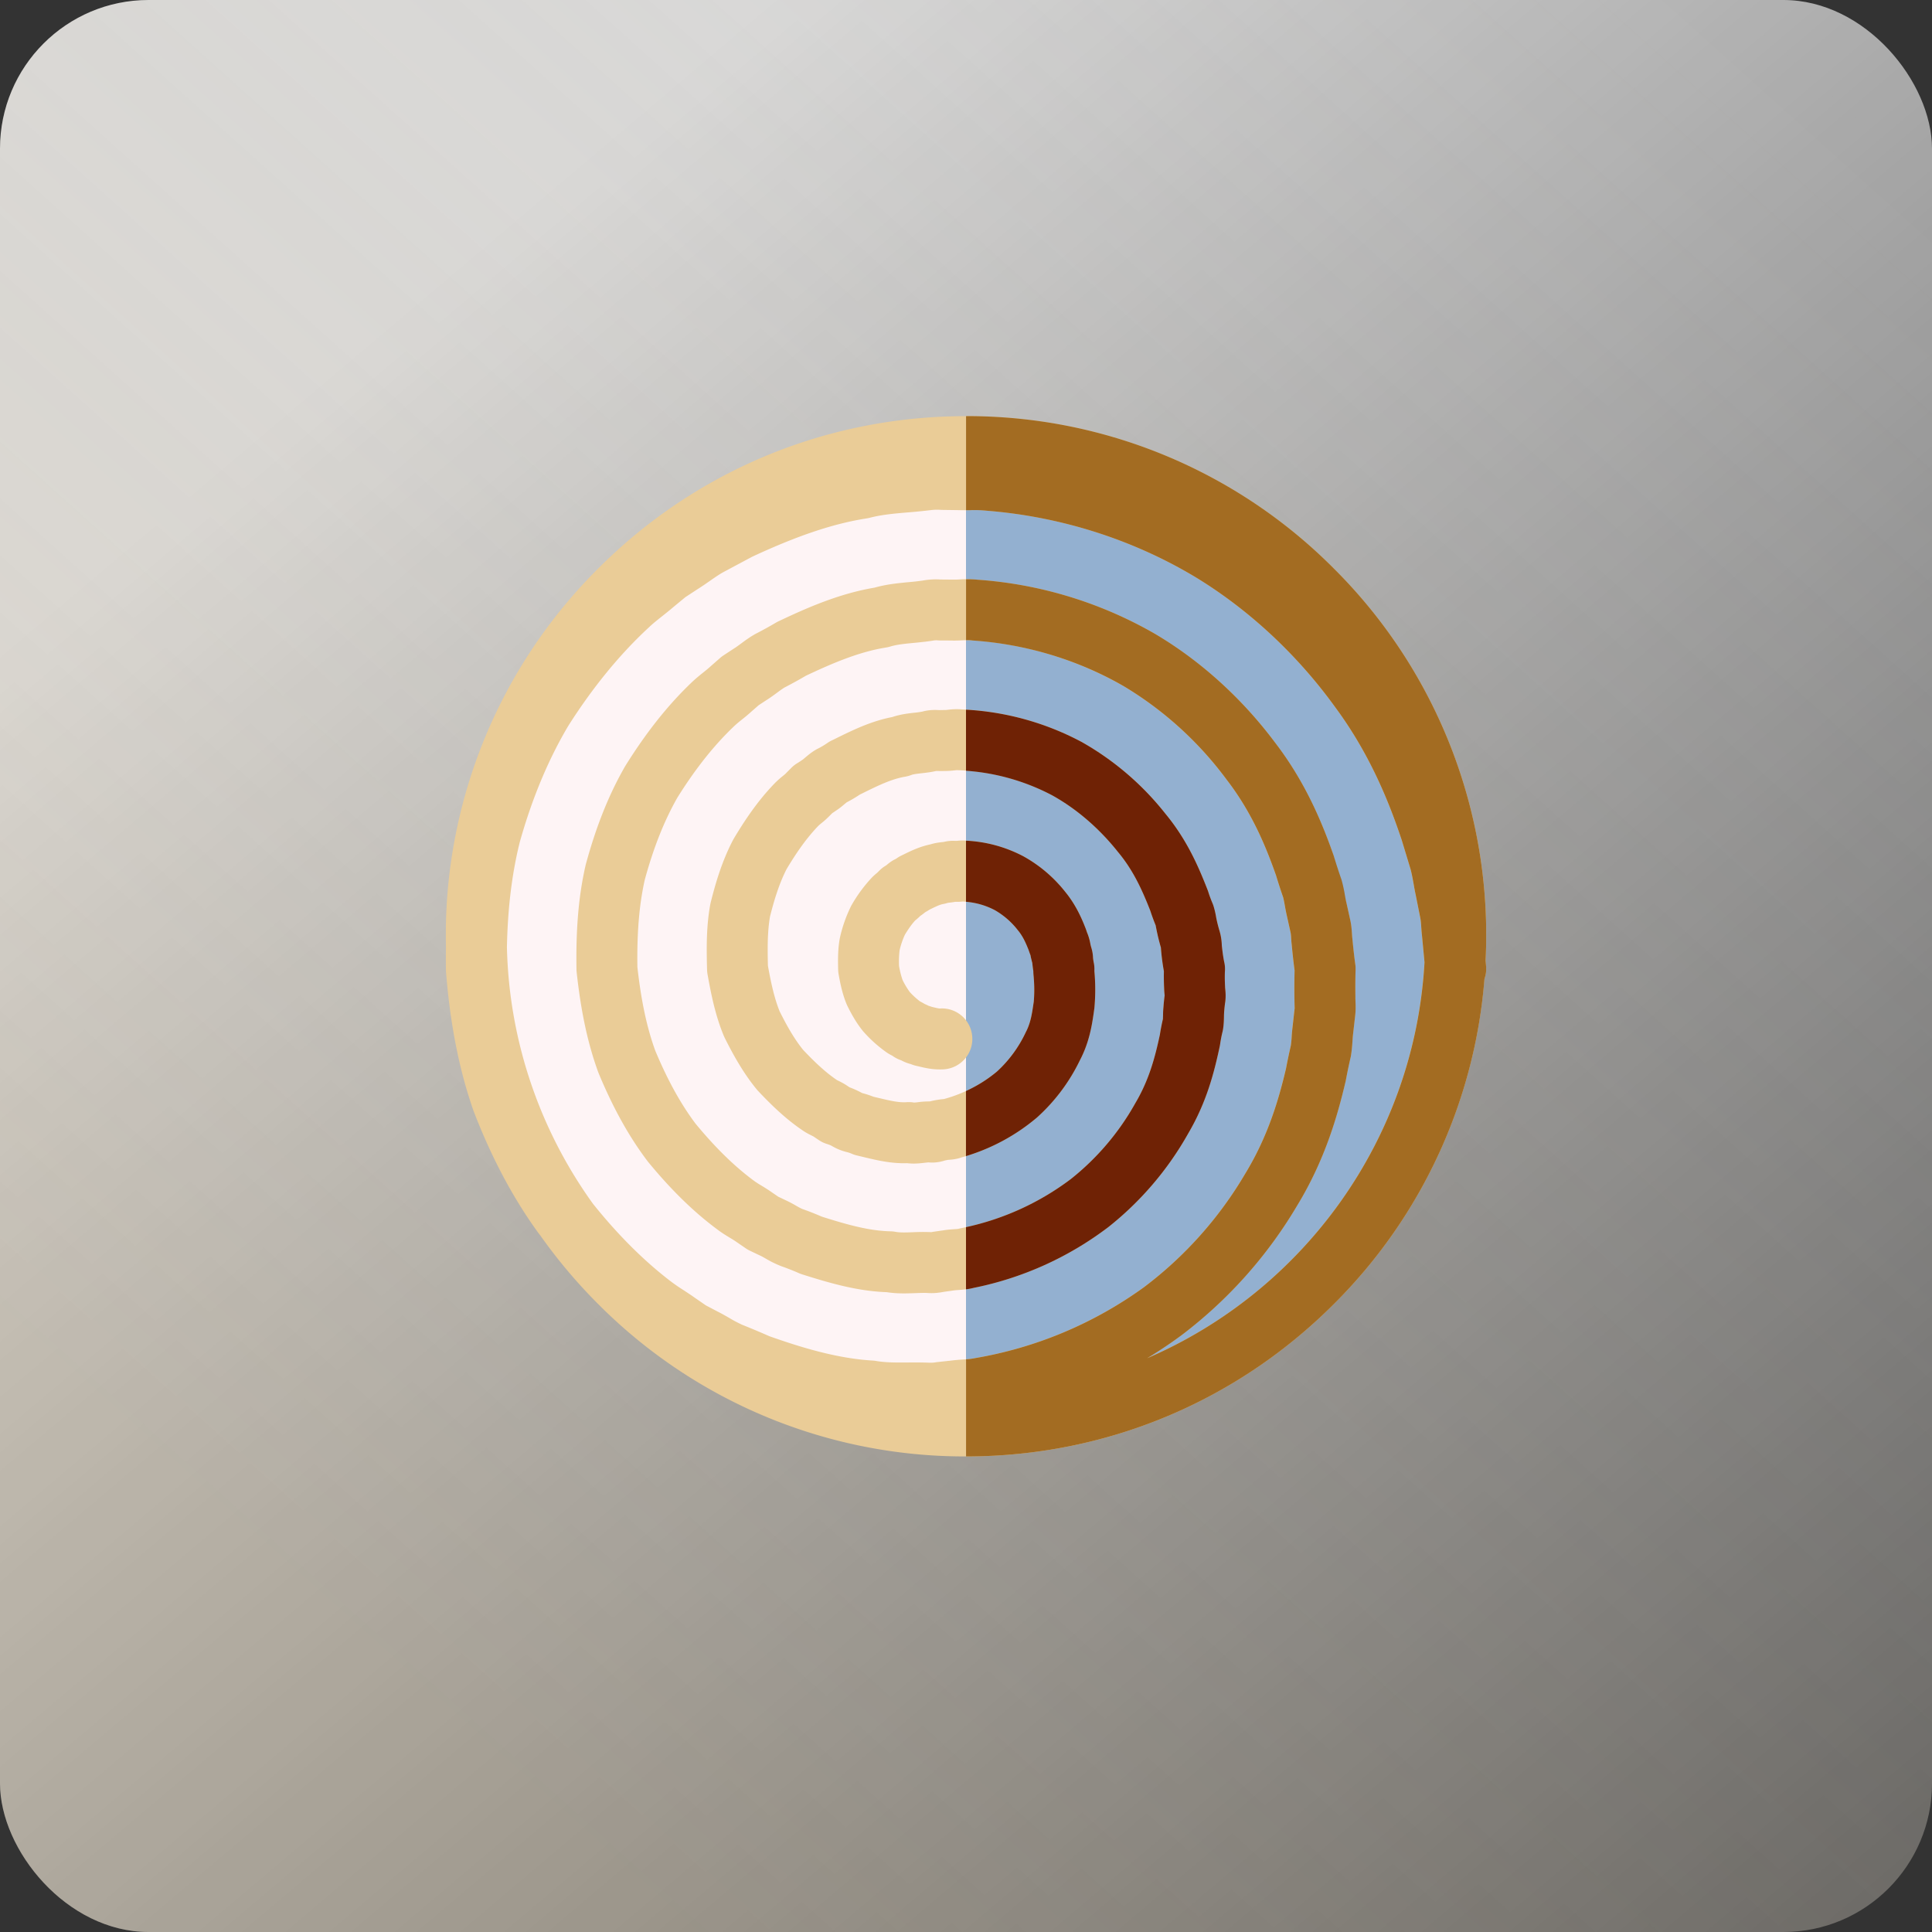 <svg width="65" height="65" fill="none" xmlns="http://www.w3.org/2000/svg"><rect width="100%" height="100%" fill="#333333" stroke="none"/><rect width="65" height="65" rx="5" fill="url(#paint0_linear_13_215)" fill-opacity=".8"/><rect width="65" height="65" rx="5" fill="url(#paint1_linear_13_215)" fill-opacity=".2"/><g clip-path="url(#clip0_13_215)"><path d="M48.974 31.5c0 9.099-7.375 16.474-16.474 16.474S16.025 40.6 16.025 31.5 23.401 15.025 32.5 15.025 48.974 22.401 48.974 31.5z" fill="#FEF4F5"/><path d="M32.5 15.025v32.95c9.099 0 16.474-7.376 16.474-16.475S41.6 15.025 32.5 15.025z" fill="#93B0D0"/><path d="M49.995 32.5l-.015-.164a17.385 17.385 0 00-5.106-13.21A17.385 17.385 0 0032.5 14.001c-4.674 0-9.07 1.82-12.374 5.125a17.385 17.385 0 00-5.122 12.736 24.783 24.783 0 000 .817c.14 1.766.439 3.29.914 4.656l.01.03c.595 1.555 1.327 2.936 2.176 4.104l.018.024.058.075a17.687 17.687 0 001.946 2.307A17.385 17.385 0 0032.5 49c4.674 0 9.069-1.82 12.374-5.125a17.368 17.368 0 005.067-10.94 1.01 1.01 0 00.054-.436zM38.591 45.696c.382-.23.754-.477 1.111-.739l.008-.005a15.154 15.154 0 003.93-4.393c.934-1.532 1.36-3.028 1.625-4.16l.01-.042a19.19 19.19 0 01.17-.809c.033-.2.046-.378.057-.536a4.3 4.3 0 01.02-.223l.001-.012.068-.605a2.87 2.87 0 00.011-.497 2.194 2.194 0 01-.003-.106v-.043c-.007-.57.007-.876.007-.879v-.105a.973.973 0 00-.01-.1 17.523 17.523 0 01-.104-.916 1.415 1.415 0 01-.008-.103 2.863 2.863 0 00-.063-.49l-.13-.588a17.958 17.958 0 01-.42-1.554c-.372-1.06-.932-2.447-1.969-3.8a14.003 14.003 0 00-4.046-3.667 13.89 13.89 0 00-5.968-1.82 3.68 3.68 0 00-.607-.01 2.48 2.48 0 01-.235.006h-.03l-.367-.003a2.48 2.48 0 00-.604.035 8.488 8.488 0 01-.487.055c-.346.033-.734.07-1.136.184-1.201.202-2.294.688-3.227 1.13a.938.938 0 00-.084.044c-.217.128-.438.25-.657.363l-.022.011c-.2.11-.364.232-.51.34-.08.059-.157.115-.222.156l-.016.01-.343.225a1.09 1.09 0 00-.114.087l-.311.273-.017.015c-.065.06-.145.125-.23.193-.129.103-.274.22-.419.36-.79.758-1.513 1.67-2.21 2.788a.774.774 0 00-.02.034c-.54.942-.968 2.016-1.311 3.282a.566.566 0 00-.01.041c-.23 1.005-.326 2.114-.304 3.49a.75.75 0 00.006.096c.147 1.347.379 2.417.728 3.37l.016.04c.482 1.158 1.014 2.116 1.628 2.93l.026.034c.776.946 1.54 1.692 2.334 2.28.149.114.294.202.423.28.081.049.157.095.215.136l.017.012.3.206c.044.03.09.057.138.08l.329.157.018.008c.054.024.122.064.195.105a3.495 3.495 0 00.526.256c.198.07.393.146.58.229.034.015.069.028.105.04.942.298 1.87.568 2.857.602.202.032.396.041.58.041.13 0 .257-.005.376-.009.143-.005.277-.01.393-.006.228.019.427-.01.566-.037l.291-.041.032-.005a1.91 1.91 0 01.157-.015c.14-.01.328-.022.532-.075a11.098 11.098 0 004.511-2.032l.012-.009a10.708 10.708 0 002.692-3.155c.626-1.066.874-2.066 1.057-2.921a.658.658 0 00.012-.064c.023-.152.051-.3.085-.44a2.815 2.815 0 00.047-.502 1.935 1.935 0 01.008-.149 4.77 4.77 0 01.034-.336l.001-.008c.026-.195.009-.36-.002-.459 0-.011-.002-.022-.003-.032l-.001-.04a5.206 5.206 0 01-.006-.485c.01-.108.004-.22-.023-.331 0-.002-.04-.18-.074-.502l-.005-.04-.001-.027a1.85 1.85 0 00-.073-.463 5.066 5.066 0 01-.115-.46c-.019-.102-.043-.243-.094-.4a1.007 1.007 0 00-.031-.081 4.567 4.567 0 01-.147-.4 1.012 1.012 0 00-.023-.065c-.304-.774-.688-1.673-1.416-2.553a9.59 9.59 0 00-2.822-2.414l-.015-.008a9.376 9.376 0 00-3.989-1.083 2.193 2.193 0 00-.483.011l-.083.008h-.061a3.528 3.528 0 01-.169.003c-.2-.013-.382.004-.555.051a2.984 2.984 0 01-.27.038c-.212.024-.47.053-.745.146-.717.138-1.345.448-1.902.723l-.15.073a1.02 1.02 0 00-.131.078 2.622 2.622 0 01-.348.204c-.17.094-.298.203-.392.282a2.603 2.603 0 01-.07.059 2.603 2.603 0 01-.199.132 1.04 1.04 0 00-.193.15l-.185.186-.017.018c-.014.015-.06.052-.094.08a2.874 2.874 0 00-.291.264c-.595.617-1.037 1.307-1.356 1.84l-.031.056c-.38.732-.591 1.474-.749 2.103l-.014.068c-.131.73-.125 1.42-.106 2.183.002.051.007.103.016.154.12.67.261 1.381.545 2.067l.031.068c.271.54.61 1.168 1.077 1.736a.986.986 0 00.048.055c.405.429.898.92 1.485 1.318.12.085.234.141.318.183l.057.028.01.007.174.117c.08.055.168.097.26.127a1.313 1.313 0 01.152.056l.033.019a1.841 1.841 0 00.467.194c.073.017.137.037.195.063.06.027.124.048.19.062l.249.06c.421.1.895.213 1.422.196.079.009.153.013.224.013.142 0 .269-.015.374-.027.04-.005.094-.011.123-.013.183.018.366-.003.558-.065l.068-.014.03-.006h.007c.096-.006.263-.016.455-.084a6.722 6.722 0 002.513-1.325l.023-.02a6.246 6.246 0 001.44-1.922c.32-.61.405-1.188.462-1.572a10.701 10.701 0 01.025-.18 6.807 6.807 0 000-1.252c.006-.101-.002-.2-.024-.295v-.007a1.766 1.766 0 01-.02-.142l-.001-.006a1.36 1.36 0 00-.055-.327 1.66 1.66 0 01-.028-.103l-.003-.016-.002-.011c-.01-.055-.026-.145-.06-.25a1.037 1.037 0 00-.031-.083 1.276 1.276 0 01-.044-.118 1.107 1.107 0 00-.023-.066c-.106-.27-.302-.769-.696-1.247a4.692 4.692 0 00-1.378-1.175l-.014-.008a4.588 4.588 0 00-1.938-.53c-.138-.013-.25 0-.314.007h-.05a1.286 1.286 0 00-.385.036c-.017.003-.035.004-.052.006-.1.011-.24.027-.402.077-.368.077-.674.228-.924.352l-.063.03a1.09 1.09 0 00-.132.078.511.511 0 01-.099.056c-.123.069-.21.142-.261.186l-.003.003-.01.006a1.04 1.04 0 00-.221.17l-.075.075-.009.007c-.04.033-.107.088-.178.163a4.89 4.89 0 00-.689.945 4.715 4.715 0 00-.382 1.094c-.065.363-.063.704-.054 1.05a.919.919 0 00.016.157c.054.304.125.657.268 1.003l.031.068c.13.26.294.563.53.85a4.477 4.477 0 00.778.7c.079.055.15.092.195.114l.048.033c.08.053.165.094.255.124a1.355 1.355 0 00.323.127c.057.024.115.043.175.057l.099.023c.191.046.423.1.697.1.047 0 .096 0 .146-.004.565-.042.992-.533.95-1.098a1.024 1.024 0 00-1.095-.948c-.035 0-.143-.026-.222-.045a2.202 2.202 0 00-.043-.01 1.93 1.93 0 00-.112-.037 1.355 1.355 0 00-.13-.06 1.523 1.523 0 00-.155-.087 2.619 2.619 0 01-.342-.312 2.641 2.641 0 01-.245-.408 2.852 2.852 0 01-.119-.476 3.174 3.174 0 01.02-.529 2.71 2.71 0 01.177-.518c.093-.153.213-.338.35-.484l.006-.004a1.88 1.88 0 00.161-.144l.018-.013c.06-.04.11-.08.144-.109a2.95 2.95 0 00.153-.092l.006-.003c.174-.085.338-.166.45-.184a1.26 1.26 0 00.158-.04l.039-.005c.056-.006.126-.014.206-.029h.084c.07 0 .128-.006.17-.01.388.018.752.115 1.08.289.354.197.61.468.764.66.004.007.01.012.014.018.167.2.267.429.36.665.02.058.04.116.063.174a4.47 4.47 0 00.06.257l.007.065c.009.08.019.15.028.206 0 .066.005.125.01.171.014.176.039.466.005.865l-.015.099c-.045.306-.092.623-.254.928a4.204 4.204 0 01-.972 1.324 4.728 4.728 0 01-1.78.924 2.995 2.995 0 00-.476.08 2.928 2.928 0 00-.405.027c-.04.005-.092.01-.122.012a1.018 1.018 0 00-.258-.013c-.263.019-.57-.055-.927-.14l-.186-.044a3.074 3.074 0 00-.38-.123l-.011-.007a3.409 3.409 0 00-.41-.186l-.055-.036a2.295 2.295 0 00-.312-.179 2.876 2.876 0 01-.06-.03l-.01-.007c-.415-.281-.801-.664-1.126-1.007-.319-.395-.569-.854-.79-1.295-.189-.467-.3-1.011-.395-1.535-.015-.604-.017-1.15.07-1.657.126-.498.29-1.071.558-1.597.262-.436.617-.987 1.061-1.447l.014-.014c.014-.015.06-.052.093-.08a2.83 2.83 0 00.273-.245l.096-.096c.049-.032.097-.064.144-.097.113-.074.204-.152.273-.21l.066-.055c.153-.079.303-.168.449-.265l.088-.043c.5-.247.972-.48 1.432-.556.074-.013.145-.033.215-.06.058-.024.198-.04.32-.054.151-.017.321-.035.507-.078h.026a5.3 5.3 0 00.282 0c.125 0 .236-.012.318-.021l.07-.007a7.356 7.356 0 013.21.847c1.03.572 1.77 1.349 2.207 1.9l.014.017c.53.638.825 1.322 1.08 1.97.052.16.111.324.178.485l.019.101c.013.073.029.163.055.261.03.13.065.26.103.389l.001.016c.003.054.006.124.018.205.028.258.059.45.082.574a7.64 7.64 0 00.008.585c.001.08.009.149.014.2l.002.026a7.006 7.006 0 00-.04.411c-.01.1-.012.191-.014.265 0 .04-.001.088-.004.12-.04.17-.073.347-.1.527-.157.723-.351 1.495-.819 2.29a8.633 8.633 0 01-2.178 2.568 9.07 9.07 0 01-3.706 1.656.861.861 0 00-.073.018c-.026.006-.1.01-.156.014-.098.007-.22.015-.352.037l-.306.044a.901.901 0 00-.1.018l-.03-.002a6.745 6.745 0 00-.59.004c-.222.008-.431.016-.584-.013a1.036 1.036 0 00-.17-.018c-.731-.015-1.48-.231-2.31-.493a9.863 9.863 0 00-.662-.26 2.263 2.263 0 01-.207-.11 4.33 4.33 0 00-.351-.184l-.248-.118-.226-.155c-.12-.085-.237-.156-.34-.219a2.861 2.861 0 01-.244-.157l-.013-.01c-.655-.484-1.296-1.113-1.962-1.921-.5-.667-.941-1.468-1.35-2.447-.283-.777-.475-1.674-.603-2.819-.016-1.176.063-2.11.249-2.935.294-1.08.653-1.984 1.097-2.764.603-.965 1.22-1.743 1.883-2.378l.01-.01a3.94 3.94 0 01.268-.229c.1-.08.213-.17.325-.273l.25-.219.275-.18c.127-.08.24-.164.34-.238.097-.072.19-.14.263-.182.237-.122.476-.254.71-.391.812-.383 1.753-.8 2.696-.949a.977.977 0 00.14-.032c.228-.07.506-.096.8-.124.204-.02.413-.04.634-.075a.573.573 0 01.17-.009l.055.003.38.002c.14.005.269-.001.384-.006.108-.005.22-.01.28-.002a11.822 11.822 0 015.161 1.55 11.94 11.94 0 013.447 3.13l.01.012c.852 1.11 1.316 2.246 1.657 3.215.074.245.155.493.24.739.023.085.04.184.059.289.018.101.037.206.063.318l.13.585.002.011c.007.03.011.097.015.157.004.068.008.144.019.229.04.433.078.73.097.873a22.764 22.764 0 00.002 1.277l-.002.011-.068.603a6.113 6.113 0 00-.028.326c-.008.11-.016.215-.03.307a23.11 23.11 0 00-.164.778c-.245 1.041-.602 2.274-1.377 3.545l-.007.012a13.085 13.085 0 01-3.392 3.796 13.562 13.562 0 01-5.702 2.39 2.675 2.675 0 01-.382.043c-.125.009-.265.019-.414.039l-.446.048a1.42 1.42 0 00-.043.005 1.062 1.062 0 01-.27.015 14.099 14.099 0 00-.677-.006c-.385.003-.749.006-1.073-.05a.99.99 0 00-.118-.014c-1.219-.072-2.44-.453-3.478-.82a29.444 29.444 0 00-.918-.386 4.453 4.453 0 01-.42-.222c-.127-.073-.259-.149-.405-.222l-.395-.208-.368-.254c-.133-.095-.264-.18-.39-.263a6.022 6.022 0 01-.438-.303c-.9-.691-1.773-1.564-2.6-2.597a15.361 15.361 0 01-2.895-8.634c.026-1.306.167-2.466.43-3.526.412-1.472.964-2.793 1.639-3.927.824-1.296 1.736-2.41 2.712-3.31l.007-.007c.132-.125.286-.247.449-.376.124-.099.252-.2.382-.312l.385-.318.416-.272c.143-.09.275-.182.402-.27.168-.117.326-.227.47-.305l.962-.514c1.547-.718 2.74-1.116 3.862-1.29a.976.976 0 00.103-.022c.4-.104.837-.142 1.3-.18a19.918 19.918 0 00.738-.074 1.69 1.69 0 01.331-.01l.034.002.52.007a8.5 8.5 0 00.45.002c.186-.003.362-.005.503.013l.05.005c2.496.198 4.933.976 7.041 2.248 1.793 1.096 3.413 2.607 4.683 4.368a.191.191 0 00.007.01c1.212 1.64 1.852 3.33 2.229 4.463l.038.125.26.858c.04.152.069.312.099.48.02.119.042.24.069.365l.03.15.127.637c.018.09.025.197.032.311.006.085.012.173.023.266l.085.91c-.335 5.982-4.087 11.064-9.332 13.323z" fill="#EACC97"/><path d="M49.98 32.335a17.385 17.385 0 00-5.106-13.21A17.385 17.385 0 0032.502 14v3.166c.049 0 .098 0 .146-.002a3.857 3.857 0 01.554.019c2.496.198 4.933.976 7.041 2.248 1.794 1.096 3.413 2.607 4.683 4.368l.007.01c1.212 1.64 1.852 3.33 2.229 4.462l.038.125.26.858c.04.153.069.313.099.481.02.118.042.24.069.364l.03.151.127.637c.018.09.025.197.032.31.006.086.012.173.023.267l.086.91c-.336 5.981-4.089 11.064-9.333 13.323.382-.23.753-.477 1.111-.74l.008-.005a15.153 15.153 0 003.93-4.392c.934-1.533 1.359-3.028 1.625-4.16l.01-.043a18.33 18.33 0 01.169-.808c.034-.2.047-.379.058-.537a4.564 4.564 0 01.02-.235l.069-.605c.023-.198.016-.37.01-.497 0-.04-.003-.086-.002-.106v-.043c-.007-.569.006-.876.006-.879v-.104a1.1 1.1 0 00-.01-.1c0-.004-.046-.312-.099-.875l-.005-.042-.007-.102c-.008-.125-.018-.296-.063-.491l-.13-.587a.687.687 0 00-.004-.014 5.664 5.664 0 01-.041-.214 4.89 4.89 0 00-.113-.517 17.479 17.479 0 01-.263-.81c-.371-1.059-.93-2.447-1.968-3.8-1.111-1.49-2.51-2.758-4.047-3.667a13.886 13.886 0 00-5.968-1.82 2.863 2.863 0 00-.387-.015v2.05a1.077 1.077 0 01.22.01c1.801.122 3.563.656 5.095 1.543a11.945 11.945 0 013.446 3.13l.01.013c.852 1.109 1.316 2.246 1.657 3.214.074.246.155.494.24.739.023.086.04.185.059.29.018.1.037.206.063.318l.13.585a1.35 1.35 0 01.017.168c.004.067.008.144.019.228.04.433.078.73.097.873a22.8 22.8 0 00.002 1.277l-.002.012-.067.603a5.824 5.824 0 00-.03.325 3.68 3.68 0 01-.029.308c-.058.252-.113.513-.163.777-.246 1.042-.603 2.275-1.378 3.545a13.088 13.088 0 01-3.398 3.808 13.561 13.561 0 01-5.703 2.391 2.037 2.037 0 01-.285.036V49c4.674 0 9.069-1.82 12.374-5.126a17.367 17.367 0 005.067-10.94c.048-.136.069-.283.054-.435l-.015-.164z" fill="#A36C22"/><path d="M37.274 41.296a10.706 10.706 0 002.704-3.165c.626-1.066.874-2.066 1.057-2.92a1.1 1.1 0 00.012-.064c.022-.152.05-.3.085-.44.006-.027.012-.054.016-.082.026-.165.029-.313.031-.42 0-.038.002-.09.003-.108a4.776 4.776 0 01.038-.378l.002-.008c.025-.194.008-.36-.002-.458l-.003-.033-.001-.04a5.405 5.405 0 01-.006-.485 1.02 1.02 0 00-.023-.33c0-.002-.04-.18-.074-.502l-.005-.04-.002-.027a1.846 1.846 0 00-.07-.454c0-.003 0-.006-.002-.009a4.835 4.835 0 01-.116-.46 2.903 2.903 0 00-.093-.4.972.972 0 00-.031-.082 4.417 4.417 0 01-.147-.399 1.117 1.117 0 00-.024-.065c-.303-.774-.688-1.673-1.416-2.553a9.592 9.592 0 00-2.821-2.414l-.015-.008a9.366 9.366 0 00-3.871-1.076v2.055a7.32 7.32 0 012.901.828c1.031.572 1.77 1.348 2.208 1.9l.014.017c.529.637.824 1.321 1.079 1.969.052.161.112.325.178.485l.02.102a7.023 7.023 0 00.158.65v.016a7.497 7.497 0 00.1.779c-.003.125-.004.32.008.584.002.08.009.15.014.201 0 .009.002.017.003.026a7.002 7.002 0 00-.041.41c-.01.1-.012.191-.013.266l-.004.12c-.04.17-.074.346-.102.526-.156.724-.35 1.496-.818 2.29l-.01.018a8.629 8.629 0 01-2.168 2.55 9.046 9.046 0 01-3.527 1.618v2.092a2.19 2.19 0 00.263-.05 11.1 11.1 0 004.51-2.032z" fill="#6F2205"/><path d="M34.892 37.594a6.241 6.241 0 001.44-1.922c.32-.61.405-1.188.462-1.572a17.33 17.33 0 01.025-.18 6.808 6.808 0 000-1.252c.006-.101-.002-.2-.024-.295v-.006l-.001-.001a1.85 1.85 0 01-.02-.142v-.007a1.366 1.366 0 00-.055-.326 1.53 1.53 0 01-.032-.119l-.002-.012a1.794 1.794 0 00-.09-.332 1.275 1.275 0 01-.044-.118 1.182 1.182 0 00-.023-.066c-.106-.27-.302-.769-.696-1.247a4.688 4.688 0 00-1.378-1.175l-.014-.008a4.588 4.588 0 00-1.938-.53H32.5v2.055c.346.03.672.125.97.282a2.648 2.648 0 01.777.678c.167.2.267.429.36.665.02.058.04.116.063.174.006.034.014.08.028.131.01.042.02.084.032.125l.007.065c.009.081.018.15.028.207 0 .066.005.125.01.171.014.175.039.465.005.865l-.015.099c-.045.306-.092.623-.254.928a4.208 4.208 0 01-.972 1.324c-.318.265-.662.48-1.04.653v2.19a6.688 6.688 0 002.393-1.302z" fill="#6F2205"/></g><defs><linearGradient id="paint0_linear_13_215" x1="6.094" y1="16.656" x2="68.656" y2="90.594" gradientUnits="userSpaceOnUse"><stop stop-color="#fff"/><stop offset="1" stop-color="#fff" stop-opacity="0"/></linearGradient><linearGradient id="paint1_linear_13_215" x1="16.453" y1="59.313" x2="65" y2="5.281" gradientUnits="userSpaceOnUse"><stop stop-color="#EACC97"/><stop offset="1" stop-color="#fff" stop-opacity="0"/></linearGradient><clipPath id="clip0_13_215"><path fill="#fff" transform="translate(15 14)" d="M0 0h35v35H0z"/></clipPath></defs></svg>